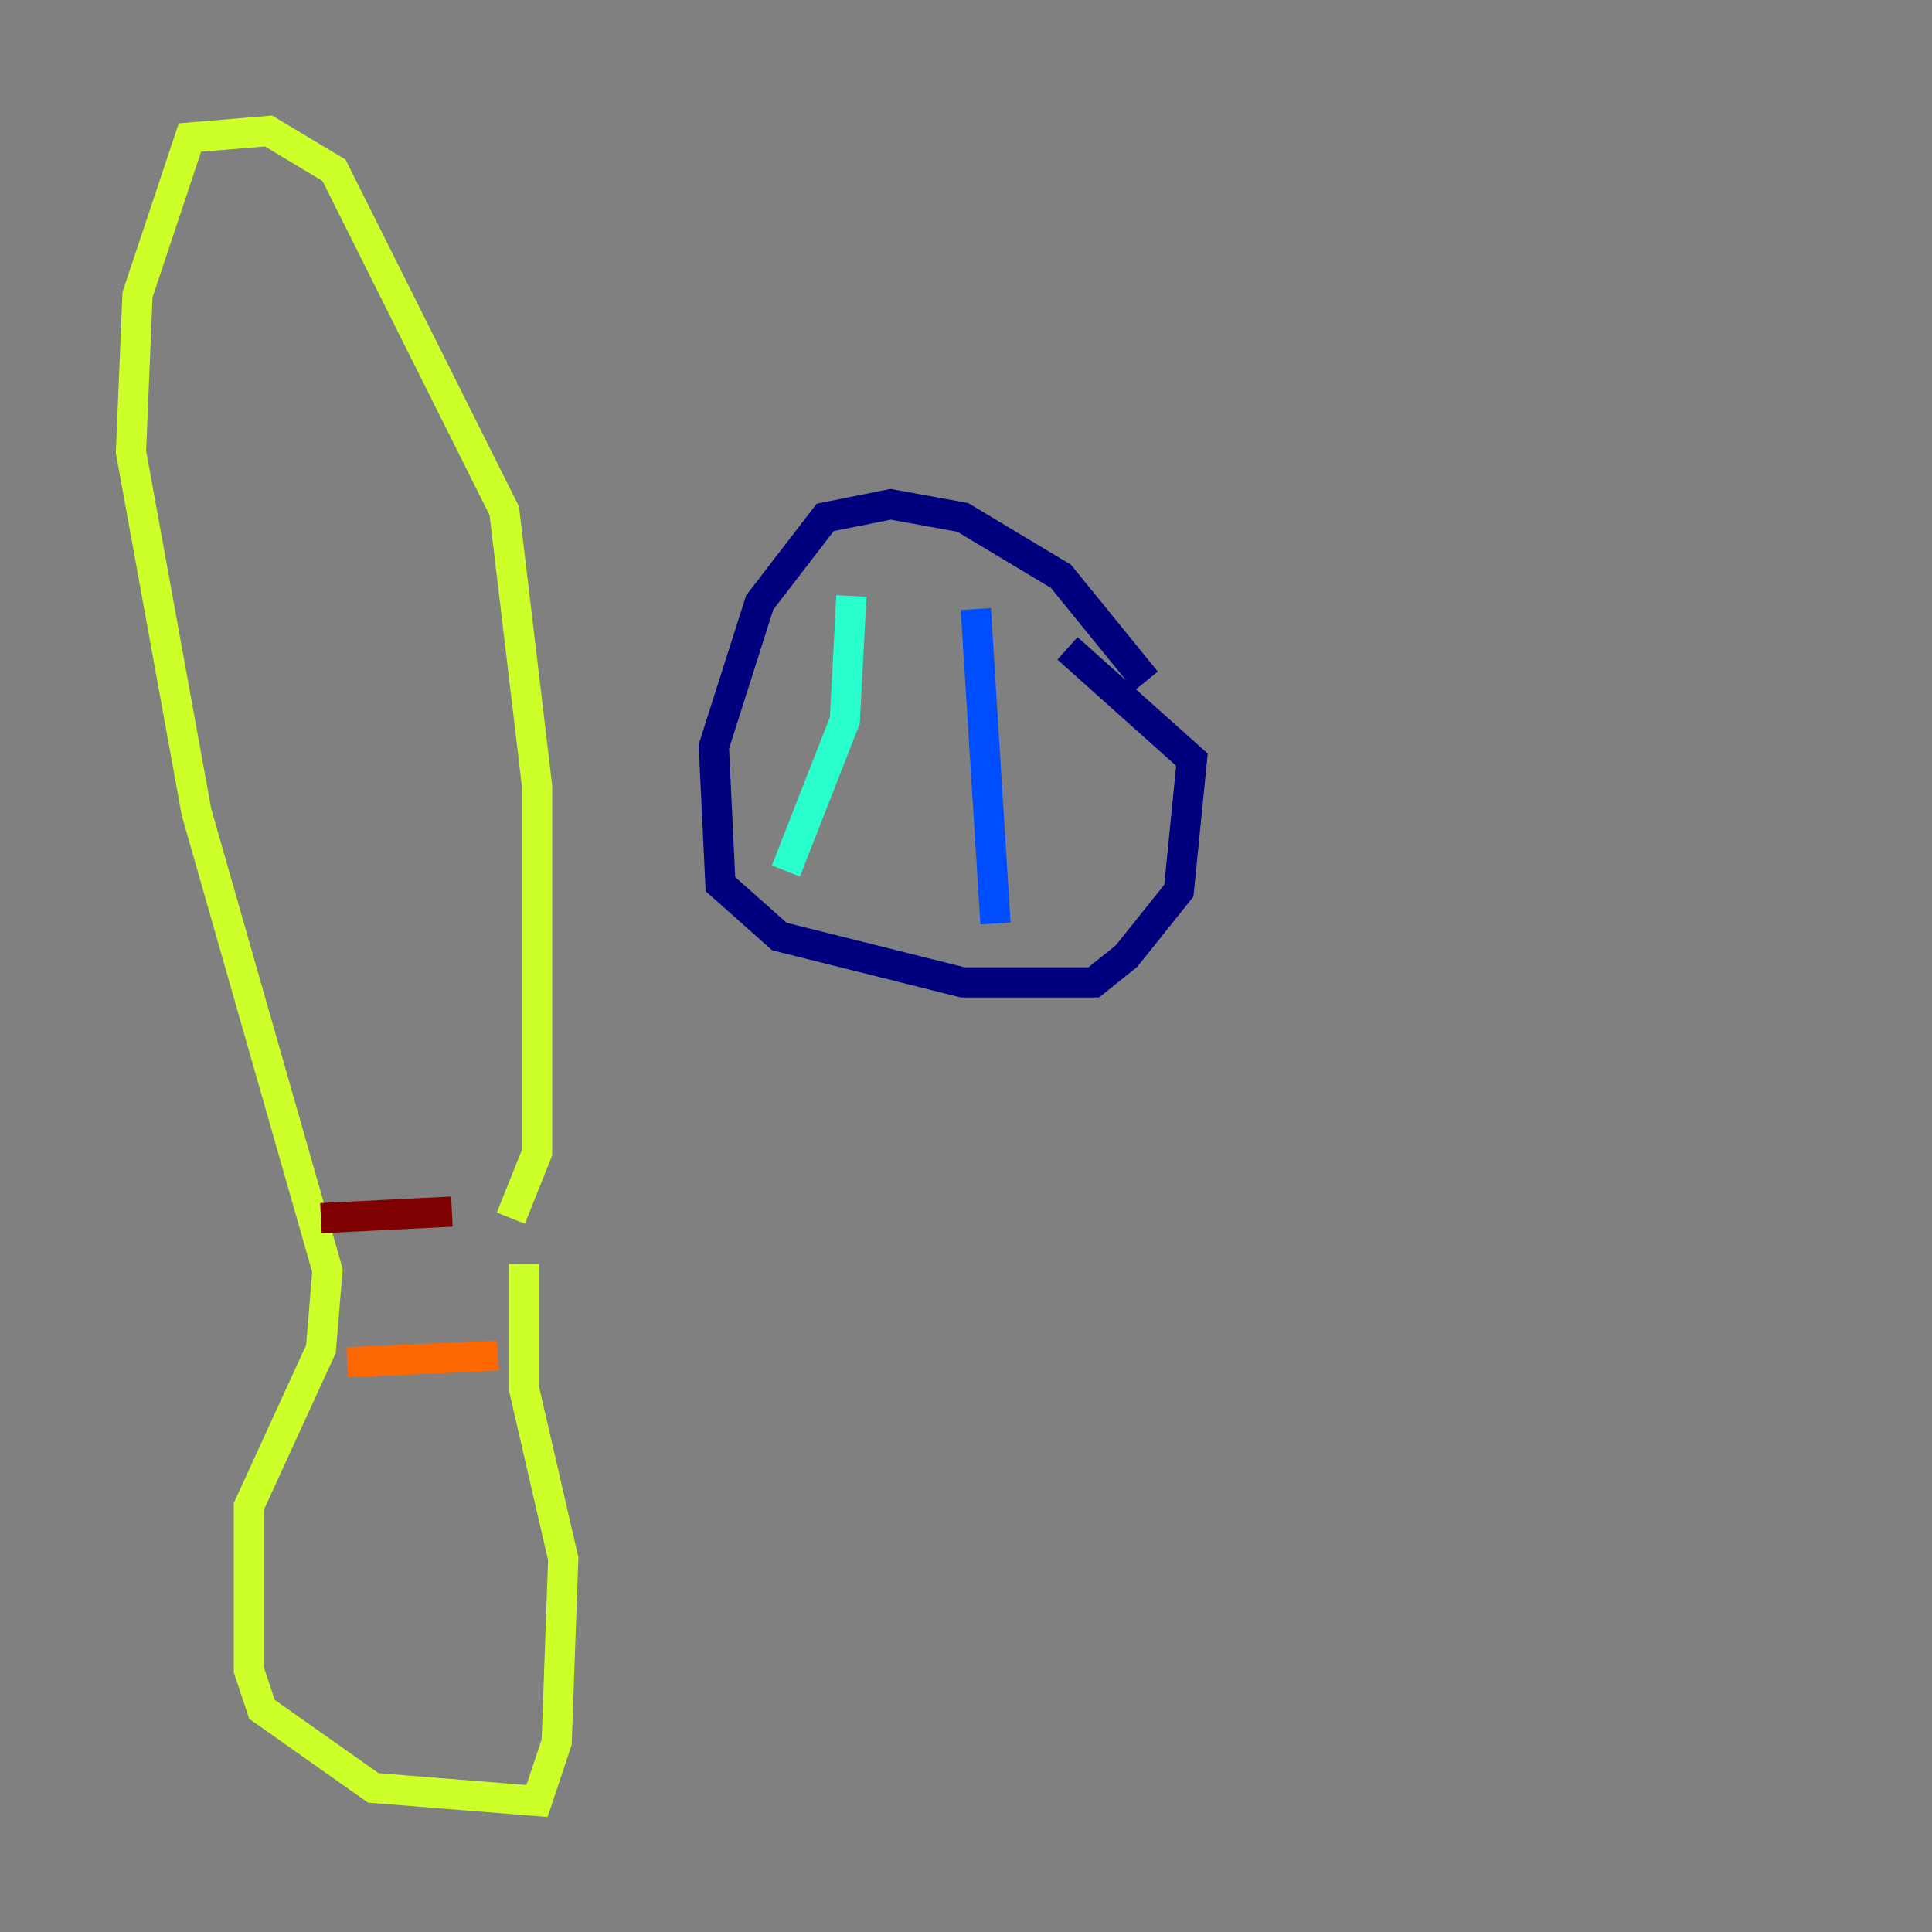 <?xml version="1.0" encoding="utf-8" ?>
<svg baseProfile="tiny" height="128" version="1.2" viewBox="0,0,128,128" width="128" xmlns="http://www.w3.org/2000/svg" xmlns:ev="http://www.w3.org/2001/xml-events" xmlns:xlink="http://www.w3.org/1999/xlink"><rect x="0" y="0" width="128" height="128" fill="#808080" stroke="none"/><defs /><polyline fill="none" points="75.932,45.125 70.291,38.183 63.783,34.278 59.01,33.41 54.671,34.278 50.332,39.919 47.295,49.464 47.729,58.576 51.634,62.047 63.783,65.085 72.461,65.085 74.63,63.349 78.102,59.01 78.969,50.332 70.725,42.956" stroke="#00007f" stroke-width="2" /><polyline fill="none" points="65.953,61.18 64.651,40.352" stroke="#004cff" stroke-width="2" /><polyline fill="none" points="52.068,57.709 55.973,47.729 56.407,39.485" stroke="#29ffcd" stroke-width="2" /><polyline fill="none" points="33.844,80.705 35.58,76.366 35.58,52.068 33.41,33.844 22.129,11.281 17.79,8.678 12.583,9.112 9.112,19.525 8.678,29.939 13.017,53.803 21.695,84.176 21.261,89.383 16.488,99.797 16.488,110.644 17.356,113.248 24.732,118.454 35.58,119.322 36.881,115.417 37.315,103.268 34.712,91.986 34.712,83.742" stroke="#cdff29" stroke-width="2" /><polyline fill="none" points="32.976,89.817 22.997,90.251" stroke="#ff6700" stroke-width="2" /><polyline fill="none" points="29.939,80.271 21.261,80.705" stroke="#7f0000" stroke-width="2" /></svg>